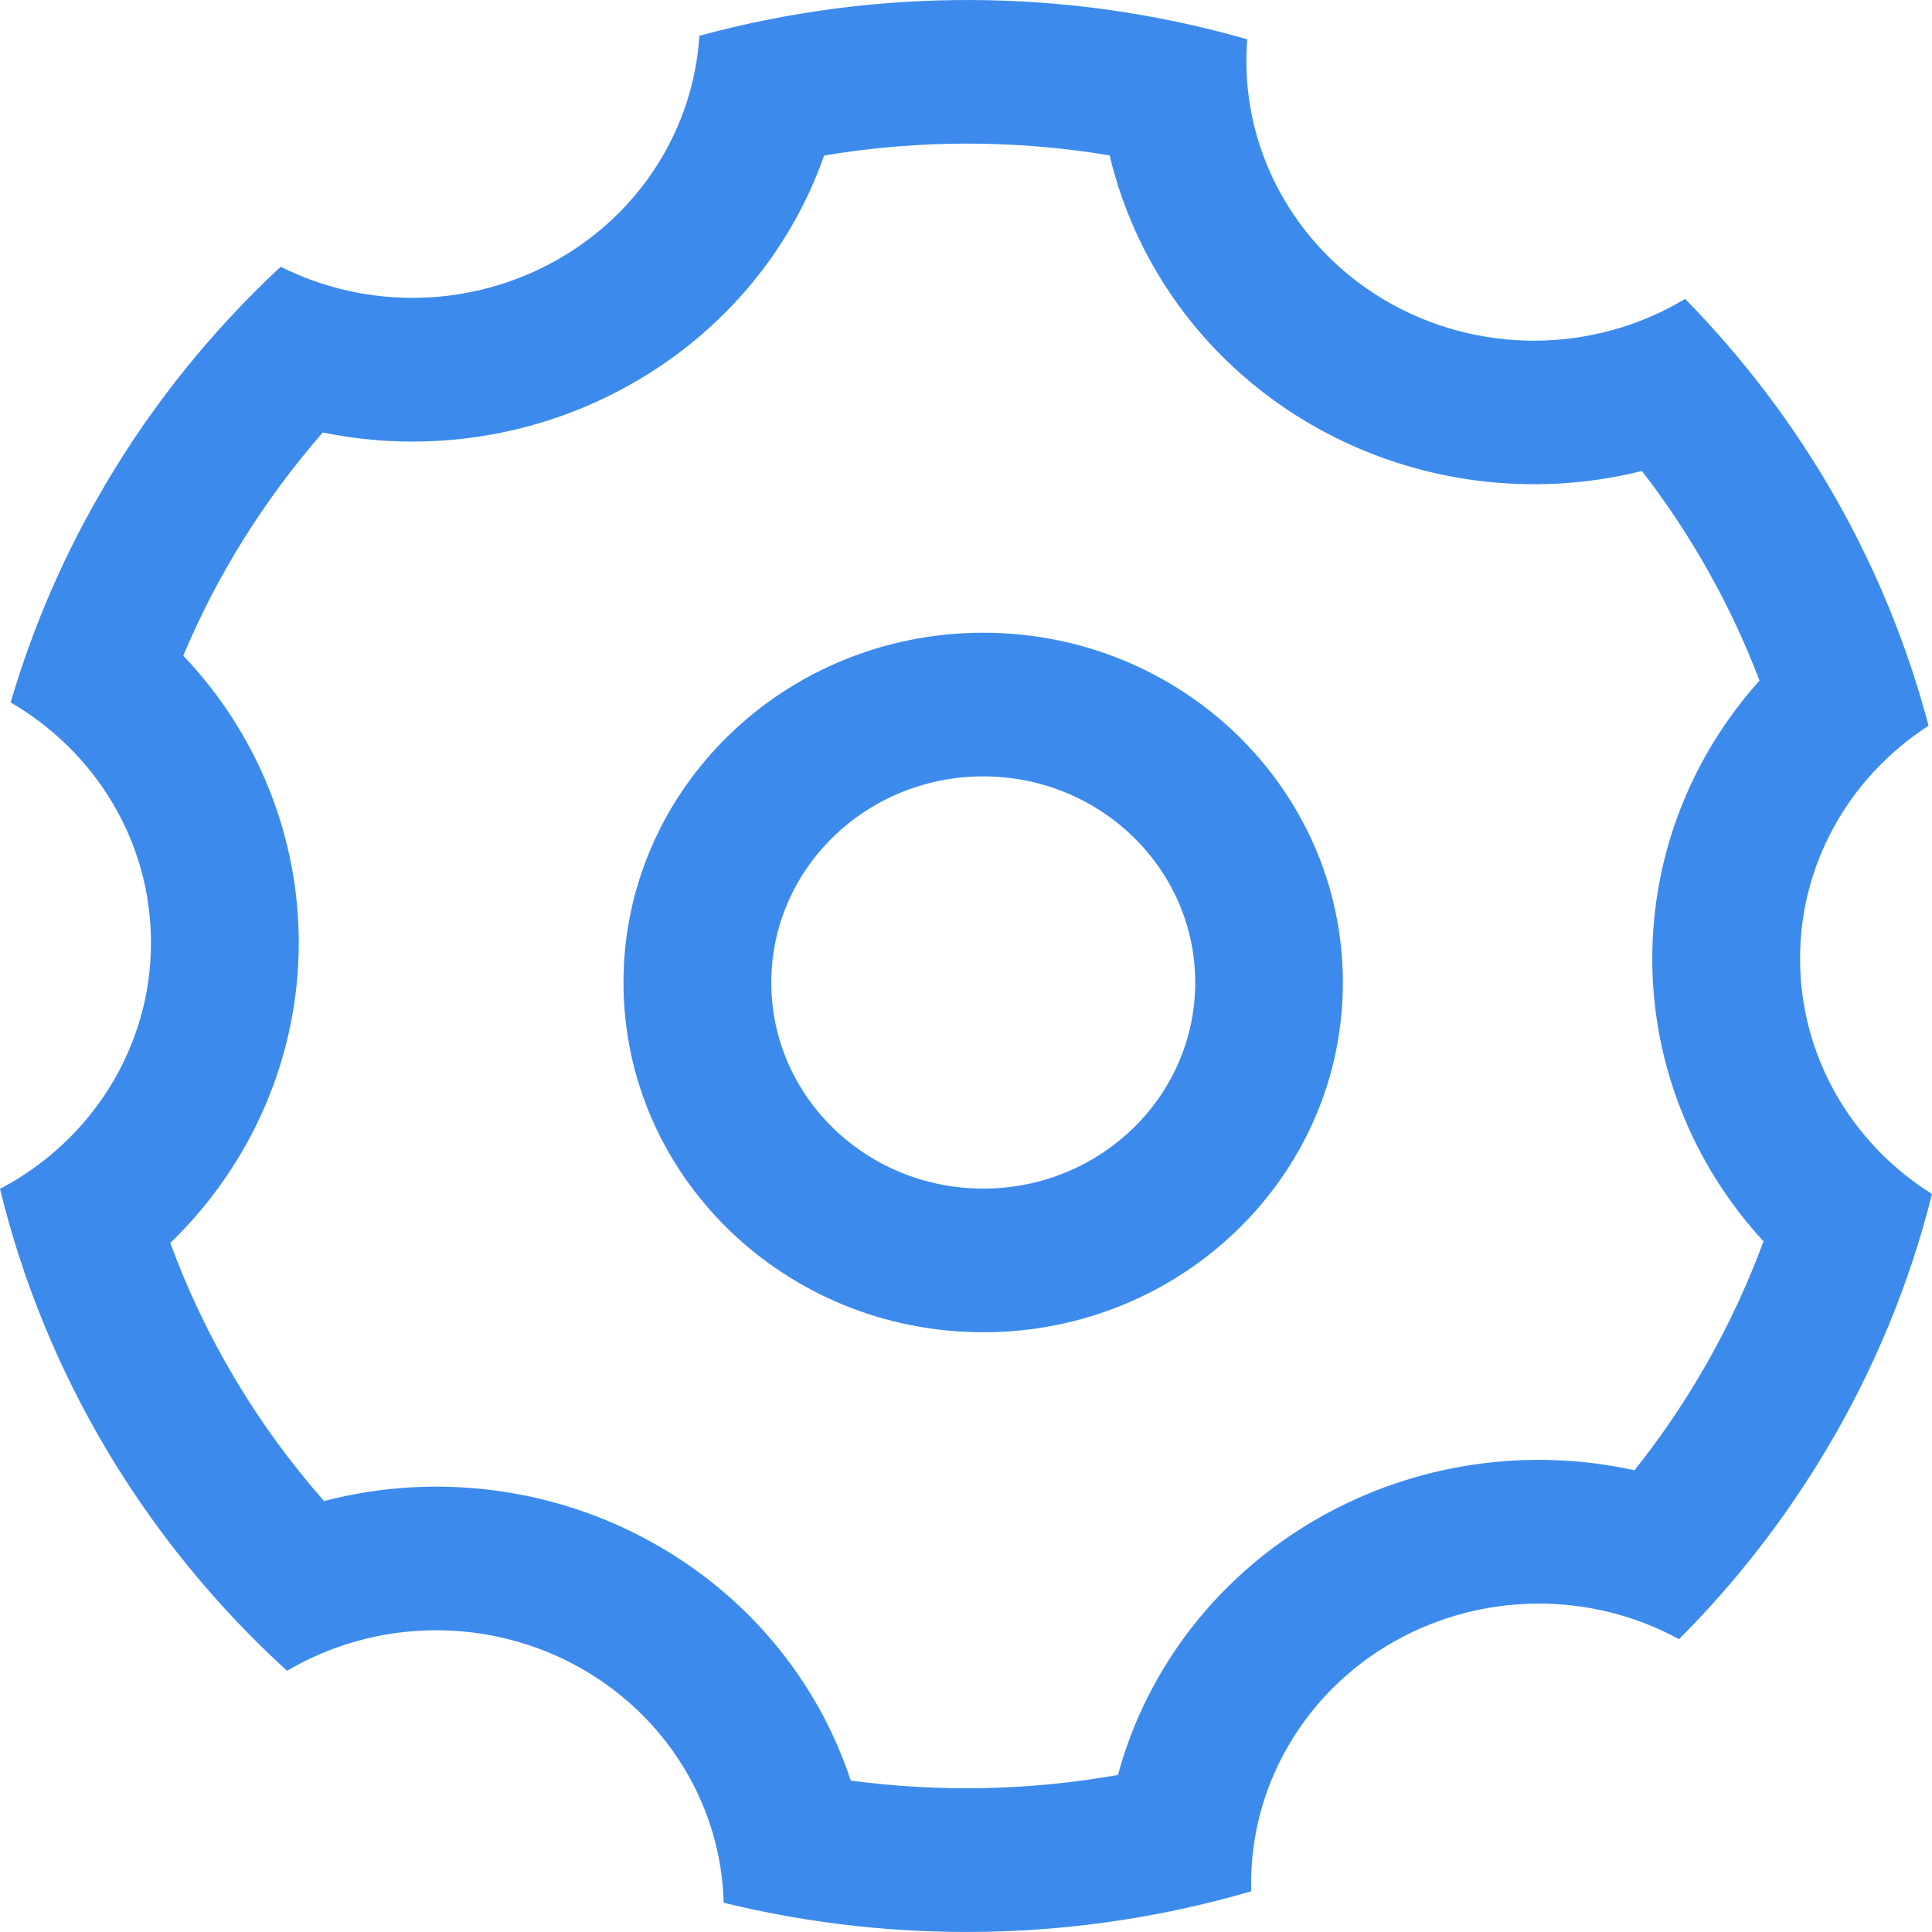 <?xml version="1.0" encoding="UTF-8"?>
<svg width="14px" height="14px" viewBox="0 0 14 14" version="1.1" xmlns="http://www.w3.org/2000/svg" xmlns:xlink="http://www.w3.org/1999/xlink">
    <!-- Generator: Sketch 60.1 (88133) - https://sketch.com -->
    <title>Setting</title>
    <desc>Created with Sketch.</desc>
    <g id="页面-1" stroke="none" stroke-width="1" fill="none" fill-rule="evenodd">
        <path d="M4.565,2.788 C3.892,3.167 3.1,3.29 2.339,3.134 C1.917,3.617 1.575,4.163 1.328,4.751 C1.866,5.317 2.165,6.06 2.165,6.831 C2.165,7.648 1.83,8.431 1.234,9.007 C1.485,9.691 1.862,10.325 2.348,10.877 C3.155,10.667 4.015,10.777 4.738,11.184 C5.417,11.564 5.926,12.178 6.165,12.903 C6.808,12.989 7.462,12.975 8.101,12.862 C8.315,12.072 8.845,11.398 9.573,10.99 C10.259,10.604 11.071,10.484 11.844,10.654 C12.244,10.153 12.559,9.592 12.779,8.995 C12.26,8.432 11.973,7.703 11.973,6.948 C11.973,6.191 12.258,5.48 12.75,4.932 C12.543,4.388 12.257,3.877 11.898,3.413 C11.099,3.612 10.253,3.499 9.539,3.098 C8.779,2.672 8.237,1.957 8.041,1.126 C7.356,1.012 6.657,1.012 5.972,1.127 C5.726,1.828 5.226,2.418 4.565,2.788 Z M5.068,0.259 C6.346,-0.088 7.723,-0.093 9.038,0.285 C8.977,1.046 9.361,1.775 10.031,2.173 C10.701,2.57 11.544,2.567 12.211,2.166 C13.062,3.033 13.669,4.098 13.975,5.259 C13.393,5.635 13.043,6.268 13.044,6.947 C13.043,7.637 13.404,8.279 14,8.652 C13.838,9.3 13.581,9.922 13.237,10.5 C12.94,11 12.581,11.463 12.167,11.878 C11.527,11.529 10.744,11.535 10.108,11.892 C9.445,12.264 9.045,12.961 9.067,13.705 C7.824,14.068 6.503,14.096 5.244,13.788 C5.226,13.083 4.831,12.438 4.203,12.085 C3.544,11.715 2.731,11.724 2.08,12.107 C1.049,11.167 0.325,9.952 0,8.615 C0.674,8.261 1.095,7.576 1.094,6.831 C1.094,6.091 0.686,5.444 0.077,5.09 C0.24,4.535 0.472,4.001 0.77,3.5 C1.112,2.922 1.538,2.394 2.034,1.933 C2.664,2.249 3.416,2.232 4.03,1.887 C4.635,1.548 5.025,0.937 5.068,0.259 Z M7.125,8.613 C7.973,8.613 8.661,7.945 8.661,7.12 C8.661,6.295 7.973,5.626 7.125,5.626 C6.276,5.626 5.589,6.295 5.589,7.12 C5.589,7.945 6.276,8.613 7.125,8.613 Z M7.125,9.654 C5.685,9.654 4.518,8.519 4.518,7.12 C4.518,5.72 5.685,4.585 7.125,4.585 C8.564,4.585 9.731,5.72 9.731,7.12 C9.731,8.519 8.564,9.654 7.125,9.654 Z" id="settings" fill="#3C8BEC"></path>
    </g>
</svg>